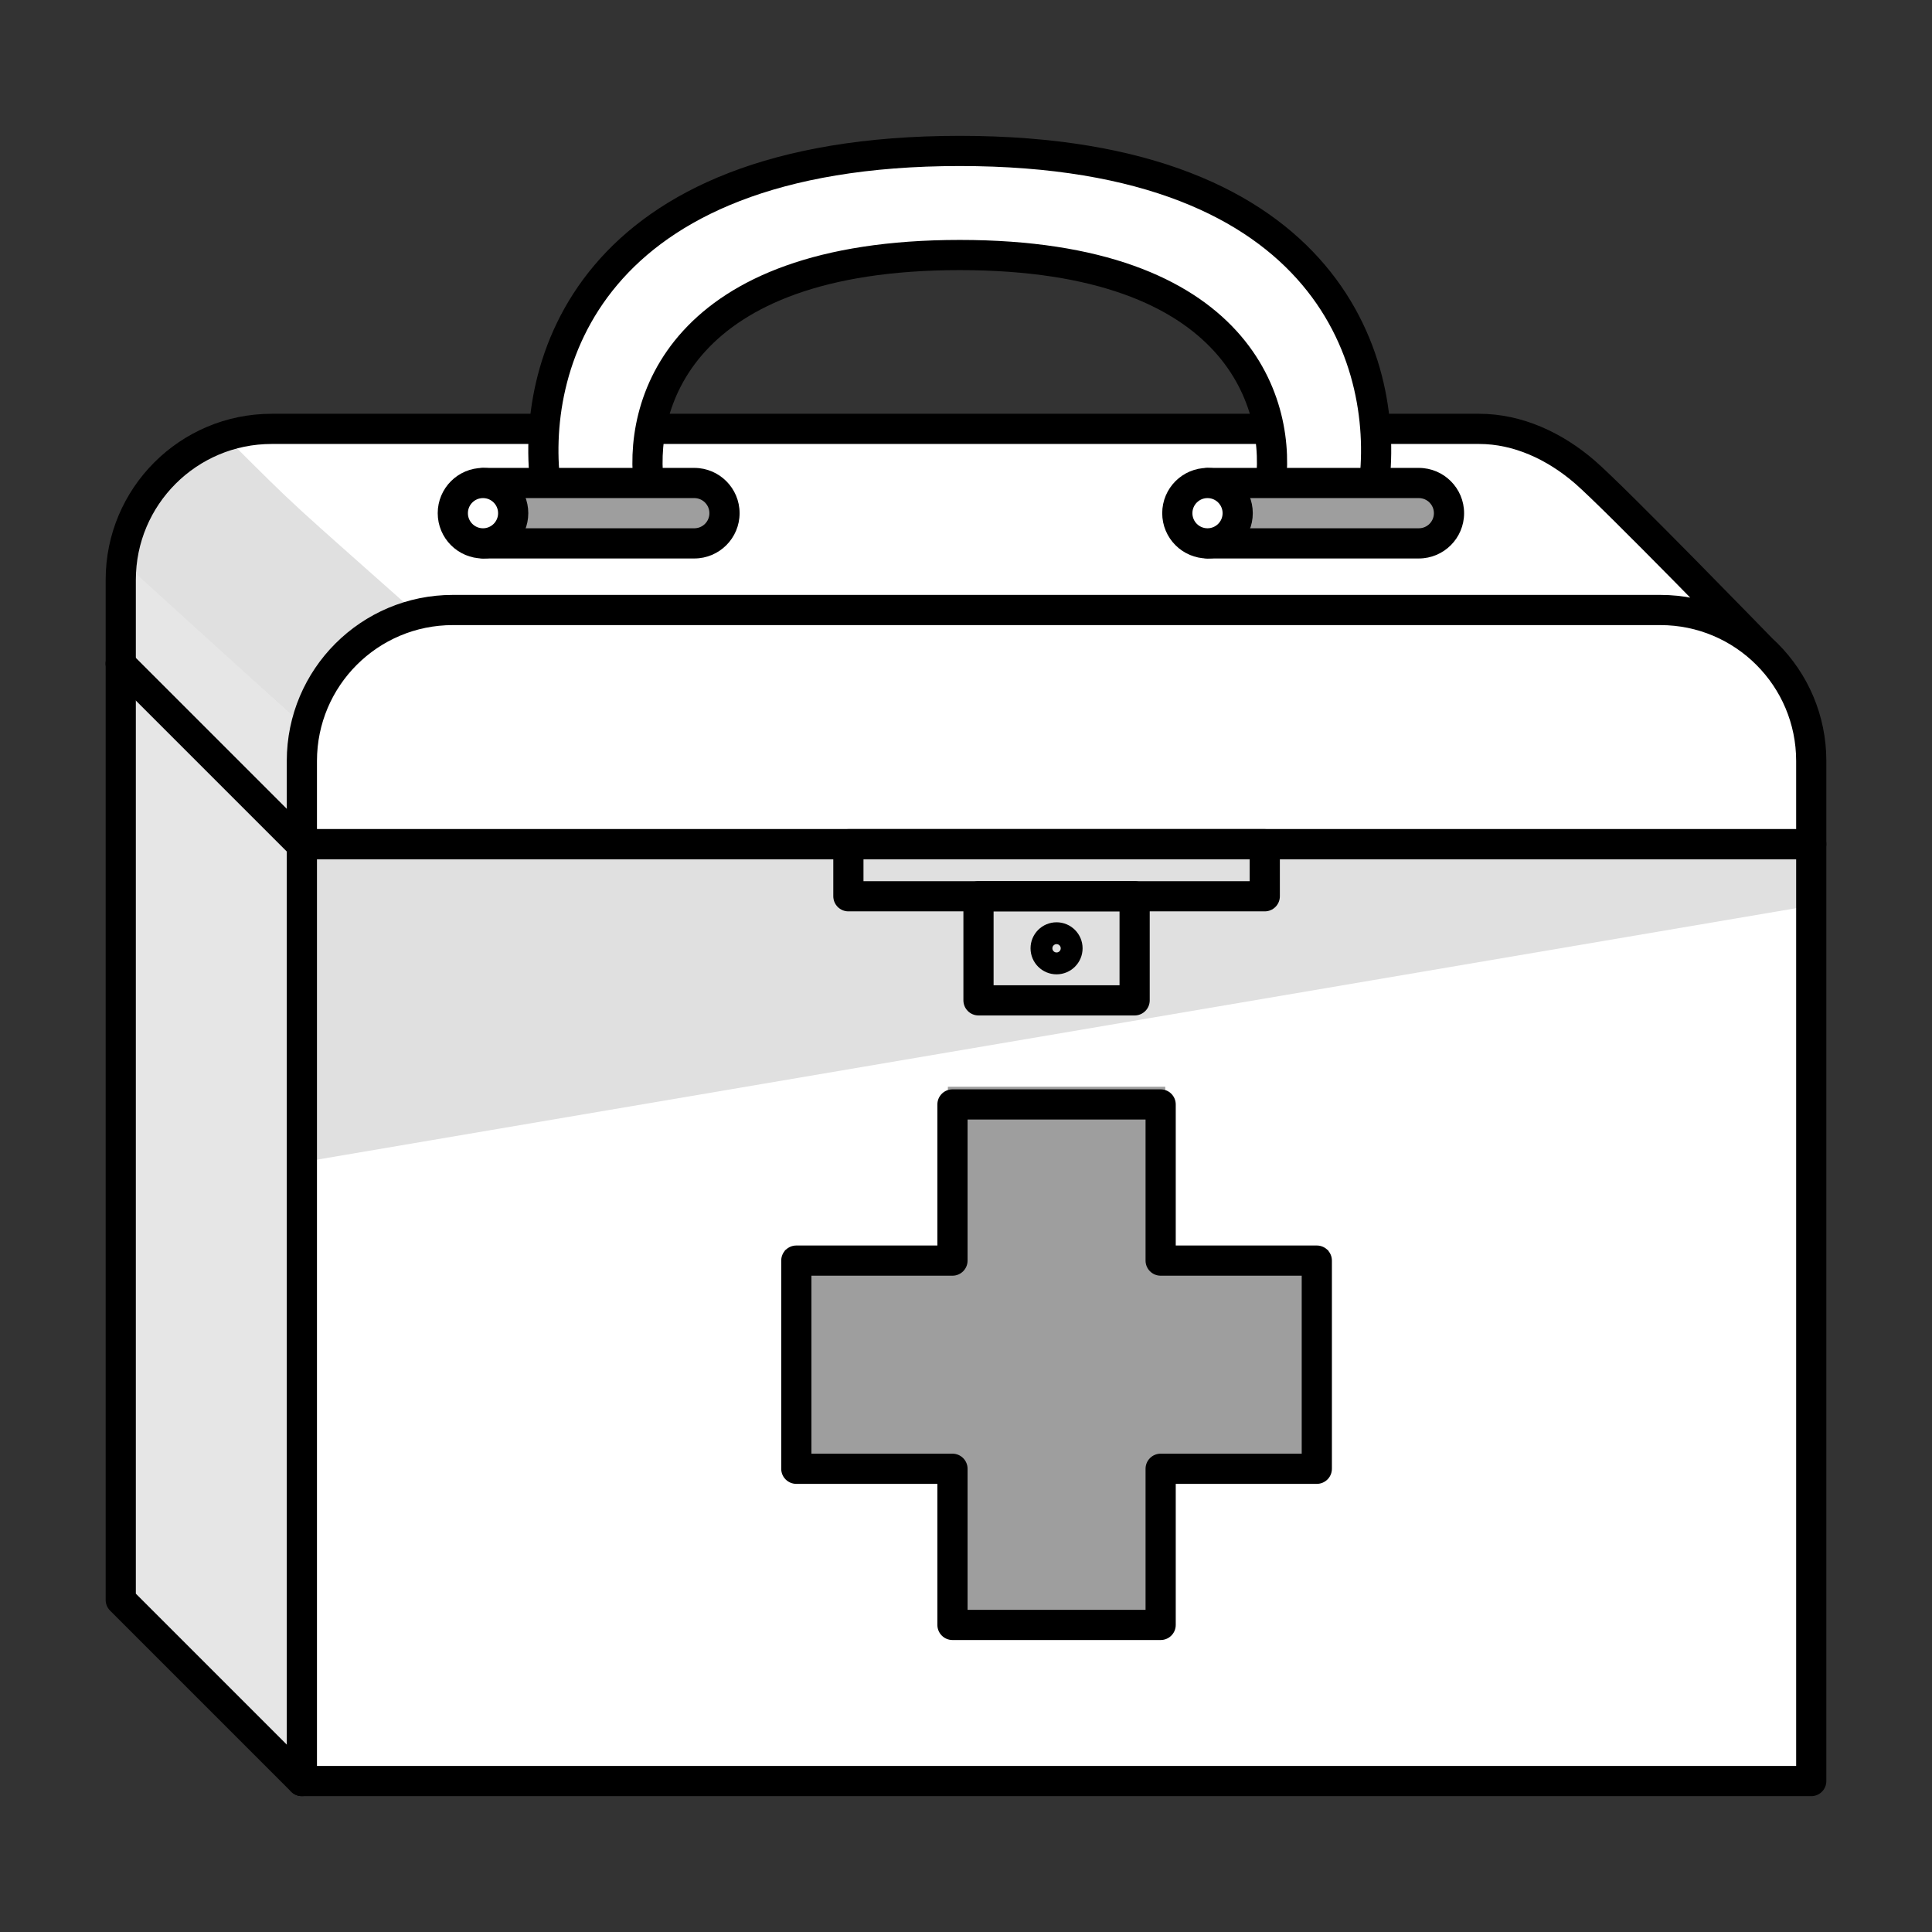 <svg width="64" height="64" viewBox="0 0 64 64" fill="none" xmlns="http://www.w3.org/2000/svg">
<rect x="0" y="0" width="64" height="64" fill="#333333" stroke="none"/>
<path d="M4 52.5V19C4 16.239 6.239 14 9 14H50.5L60 23V59H10L4 52.5Z" fill="white"/>
<path fill-rule="evenodd" clip-rule="evenodd" d="M38.6 36H31.4V41.4H26V48.6H31.4V54H38.6V48.6H44V41.4H38.6V36Z" fill="#9E9E9E"/>
<path d="M9.5 58.5L4 52.5V18.5L10 24L9.5 58.5Z" fill="#E6E6E6"/>
<path d="M10 28H60V30L10 38.5V28Z" fill="#E0E0E0"/>
<path d="M28 30V28H42V30H28Z" fill="#E0E0E0"/>
<path d="M32 33V30H37V33H32Z" fill="#E0E0E0"/>
<path d="M10 24L4.5 19C4.1 17 6.333 15 7.5 14.5C10 17 9.5 16.5 14 20.5C12 20.5 10.5 22.833 10 24Z" fill="#E0E0E0"/>
<path d="M10 59V27.966H60V59H10Z" stroke="black" stroke-linecap="round" stroke-linejoin="round"/>
<path d="M4 21.966V53L10 59" stroke="black" stroke-linecap="round" stroke-linejoin="round"/>
<path d="M28.104 29.69V27.966H41.897V29.69H28.104Z" stroke="black" stroke-linecap="round" stroke-linejoin="round"/>
<path d="M32.414 33.138V29.69H37.586V33.138H32.414Z" stroke="black" stroke-linecap="round" stroke-linejoin="round"/>
<path d="M31.552 36.586V36.086C31.276 36.086 31.052 36.31 31.052 36.586H31.552ZM38.448 36.586H38.948C38.948 36.31 38.724 36.086 38.448 36.086V36.586ZM31.552 41.759V42.259C31.828 42.259 32.052 42.035 32.052 41.759H31.552ZM26.379 41.759V41.259C26.103 41.259 25.879 41.483 25.879 41.759H26.379ZM26.379 48.655H25.879C25.879 48.931 26.103 49.155 26.379 49.155V48.655ZM31.552 48.655H32.052C32.052 48.379 31.828 48.155 31.552 48.155V48.655ZM31.552 53.828H31.052C31.052 54.104 31.276 54.328 31.552 54.328V53.828ZM38.448 53.828V54.328C38.724 54.328 38.948 54.104 38.948 53.828H38.448ZM38.448 48.655V48.155C38.172 48.155 37.948 48.379 37.948 48.655H38.448ZM43.621 48.655V49.155C43.897 49.155 44.121 48.931 44.121 48.655H43.621ZM43.621 41.759H44.121C44.121 41.483 43.897 41.259 43.621 41.259V41.759ZM38.448 41.759H37.948C37.948 42.035 38.172 42.259 38.448 42.259V41.759ZM31.552 37.086H38.448V36.086H31.552V37.086ZM32.052 41.759V36.586H31.052V41.759H32.052ZM26.379 42.259H31.552V41.259H26.379V42.259ZM26.879 48.655V41.759H25.879V48.655H26.879ZM31.552 48.155H26.379V49.155H31.552V48.155ZM32.052 53.828V48.655H31.052V53.828H32.052ZM38.448 53.328H31.552V54.328H38.448V53.328ZM37.948 48.655V53.828H38.948V48.655H37.948ZM43.621 48.155H38.448V49.155H43.621V48.155ZM43.121 41.759V48.655H44.121V41.759H43.121ZM38.448 42.259H43.621V41.259H38.448V42.259ZM37.948 36.586V41.759H38.948V36.586H37.948Z" fill="black"/>
<circle cx="35" cy="31.414" r="0.5" stroke="black" stroke-width="0.724"/>
<path d="M4 22L10 28" stroke="black" stroke-linecap="round" stroke-linejoin="round"/>
<path d="M4 21.965V19.207C4 16.445 6.239 14.207 9 14.207H49C50.276 14.207 51.5 14.772 52.5 15.636C53.5 16.5 58.356 21.5 58.356 21.5M10 25.207V27.965H60V25.207C60 22.445 57.761 20.207 55 20.207H15C12.239 20.207 10 22.445 10 25.207Z" stroke="black" stroke-linecap="round" stroke-linejoin="round"/>
<path d="M31.793 5C19.375 5 17.519 12.222 18.09 16.207L21.516 16.207C21.088 13.448 22.48 8.448 31.793 8.448C41.107 8.448 42.499 13.448 42.07 16.207L45.496 16.207C46.067 12.222 44.211 5 31.793 5Z" fill="white" stroke="black" stroke-linecap="round" stroke-linejoin="round"/>
<path fill-rule="evenodd" clip-rule="evenodd" d="M16 16V18H23C23.552 18 24 17.552 24 17C24 16.448 23.552 16 23 16H16Z" fill="#9E9E9E"/>
<path d="M16 18H15.5C15.5 18.276 15.724 18.5 16 18.5V18ZM16 16V15.5C15.724 15.5 15.5 15.724 15.5 16H16ZM16.5 18V16H15.5V18H16.5ZM23 17.5H16V18.5H23V17.5ZM23.5 17C23.5 17.276 23.276 17.5 23 17.5V18.5C23.828 18.5 24.5 17.828 24.5 17H23.5ZM23 16.5C23.276 16.5 23.5 16.724 23.5 17H24.5C24.5 16.172 23.828 15.5 23 15.5V16.5ZM16 16.5H23V15.5H16V16.5Z" fill="black"/>
<path fill-rule="evenodd" clip-rule="evenodd" d="M40 16V18H47C47.552 18 48 17.552 48 17C48 16.448 47.552 16 47 16H40Z" fill="#9E9E9E"/>
<path d="M40 18H39.5C39.5 18.276 39.724 18.5 40 18.5V18ZM40 16V15.5C39.724 15.5 39.5 15.724 39.5 16H40ZM40.5 18V16H39.5V18H40.5ZM47 17.5H40V18.5H47V17.5ZM47.5 17C47.5 17.276 47.276 17.5 47 17.5V18.5C47.828 18.5 48.5 17.828 48.5 17H47.5ZM47 16.5C47.276 16.5 47.5 16.724 47.5 17H48.5C48.5 16.172 47.828 15.5 47 15.5V16.5ZM40 16.5H47V15.5H40V16.5Z" fill="black"/>
<circle cx="16" cy="17" r="1" fill="white" stroke="black"/>
<circle cx="40" cy="17" r="1" fill="white" stroke="black"/>
</svg>
